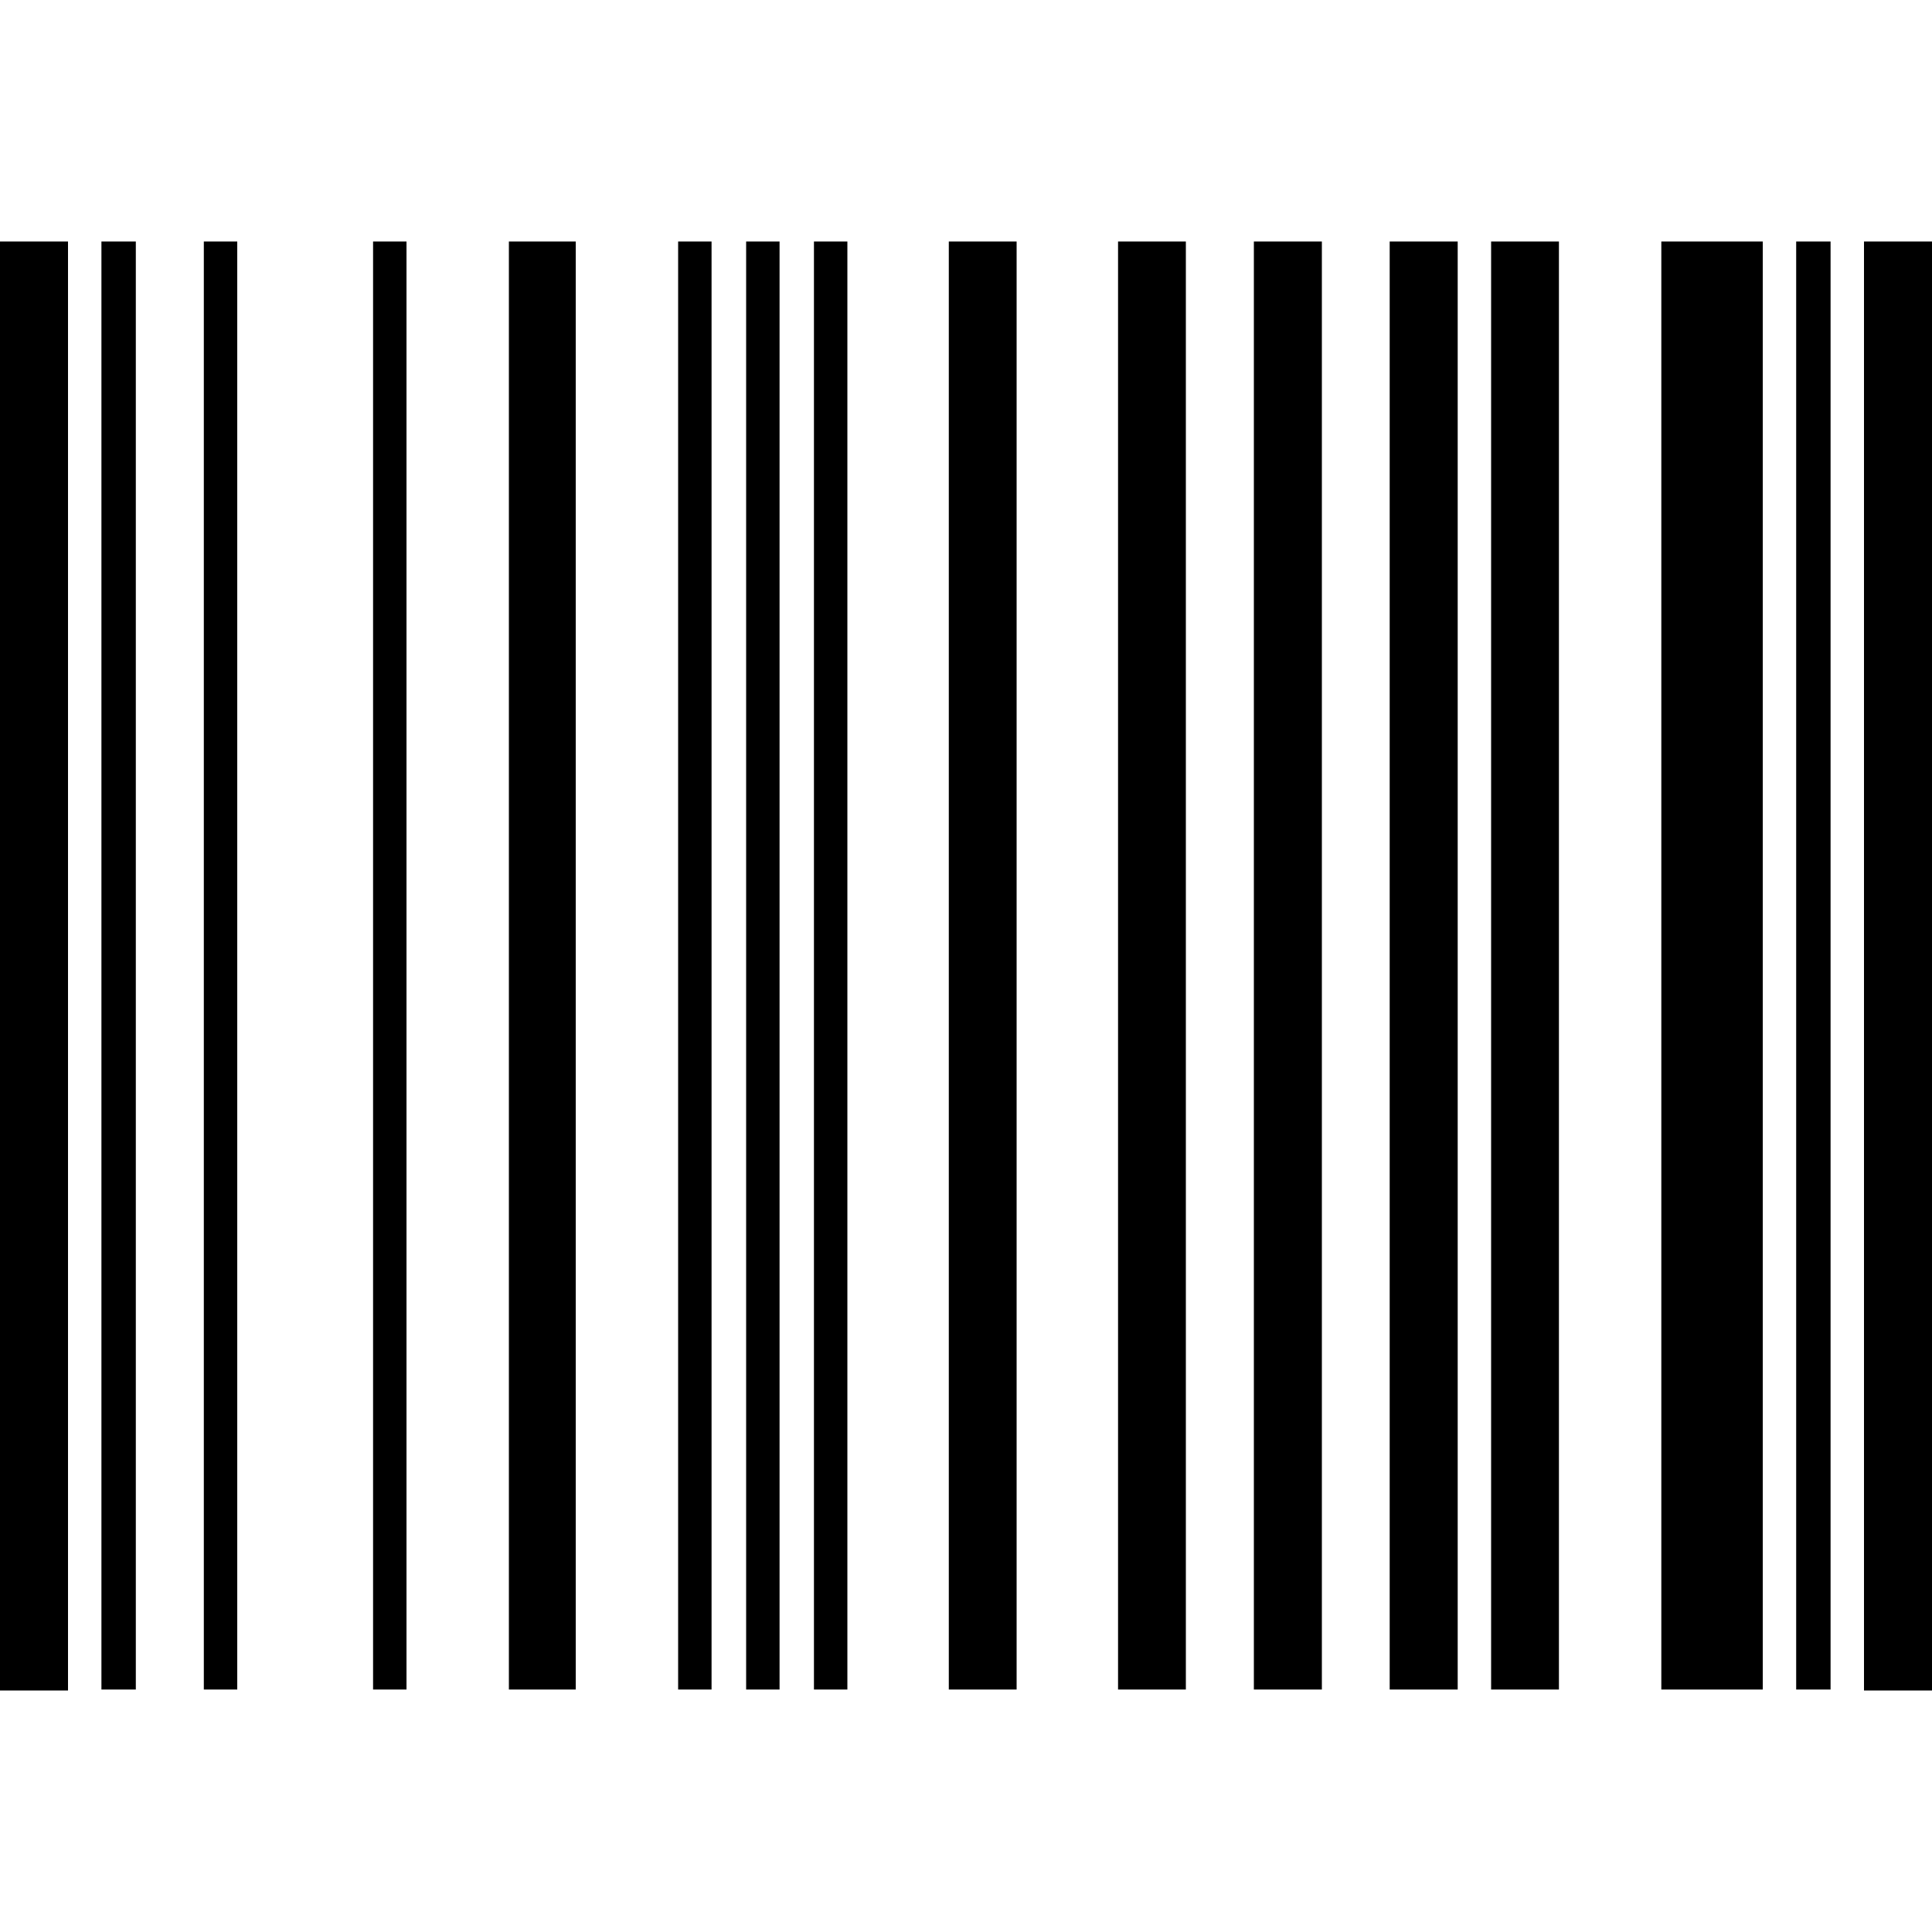 
  <svg height="1000" width="1000.0" xmlns="http://www.w3.org/2000/svg">
    <path d="m0 875v-750h35.2v750h-35.2z m52.5-0.5v-749.5h17.8v749.5h-17.8z m53 0v-749.5h17.3v749.5h-17.3z m87.6 0v-749.5h17.3v749.5h-17.3z m70.3 0v-749.5h34.6v749.5h-34.6z m87.6 0v-749.5h17.3v749.5h-17.3z m35.2 0v-749.5h17.3v749.5h-17.3z m35.1 0v-749.5h17.3v749.5h-17.3z m69.8 0v-749.5h35.1v749.5h-35.1z m87.6 0v-749.5h35.1v749.5h-35.1z m70.3 0v-749.5h35.2v749.5h-35.2z m70.3 0v-749.5h35.2v749.5h-35.2z m52.5 0v-749.5h35.1v749.5h-35.1z m88.1 0v-749.5h52.5v749.5h-52.5z m69.8 0v-749.5h17.8v749.5h-17.8z m35.1 0.5v-750h35.2v750h-35.2z" />
  </svg>
